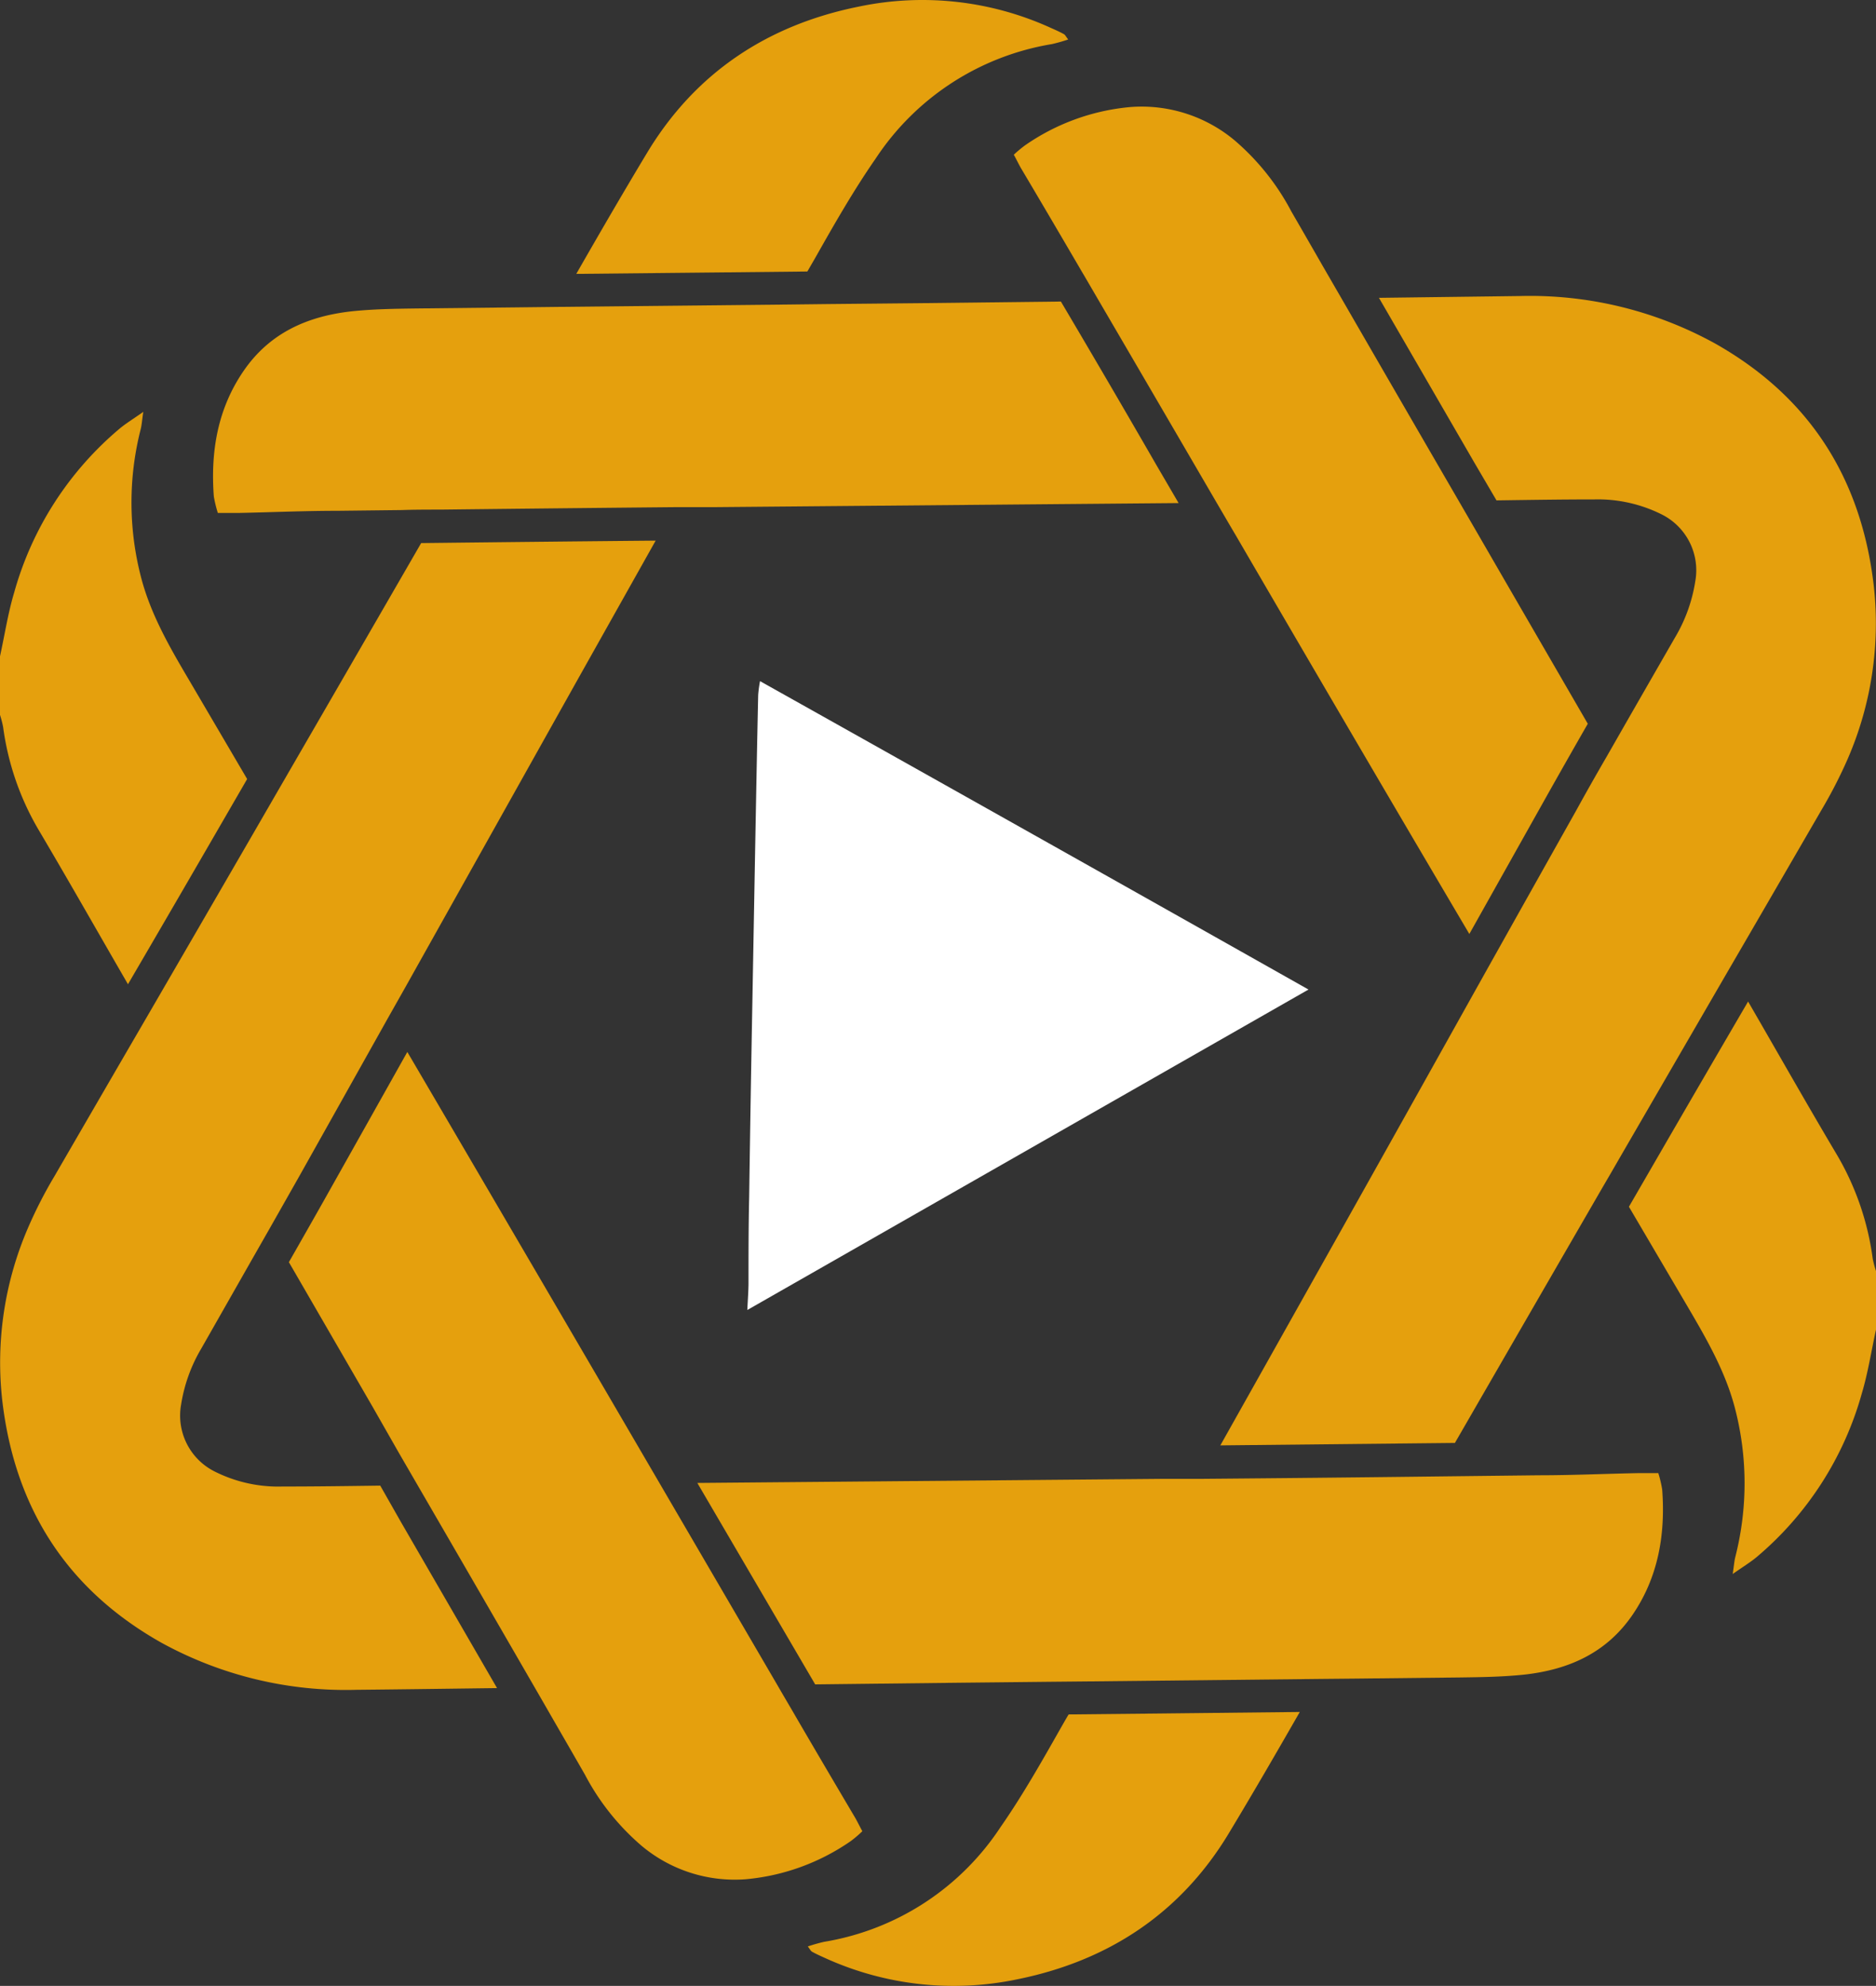 <?xml version="1.0" encoding="UTF-8" standalone="no"?>
<svg
   id="Layer_1"
   data-name="Layer 1"
   viewBox="0 0 252.16 266.973"
   version="1.1"
   sodipodi:docname="khazarr-star-borderless.svg"
   width="252.16"
   height="266.973"
   inkscape:version="1.3.2 (091e20e, 2023-11-25)"
   xmlns:inkscape="http://www.inkscape.org/namespaces/inkscape"
   xmlns:sodipodi="http://sodipodi.sourceforge.net/DTD/sodipodi-0.dtd"
   xmlns="http://www.w3.org/2000/svg"
   xmlns:svg="http://www.w3.org/2000/svg">
  <rect x="0" y="0" width="252.16" height="266.973" fill="#333333" stroke="none"/>
  <sodipodi:namedview
     id="namedview11"
     pagecolor="#ffffff"
     bordercolor="#000000"
     borderopacity="0.25"
     inkscape:showpageshadow="2"
     inkscape:pageopacity="0.0"
     inkscape:pagecheckerboard="0"
     inkscape:deskcolor="#d1d1d1"
     inkscape:zoom="0.865"
     inkscape:cx="126.5896"
     inkscape:cy="133.52601"
     inkscape:window-width="1392"
     inkscape:window-height="1212"
     inkscape:window-x="0"
     inkscape:window-y="25"
     inkscape:window-maximized="0"
     inkscape:current-layer="Layer_1" />
  <defs
     id="defs1">
    <style
       id="style1">.cls-1{fill:#ffffff;}.cls-2{fill:#e5a00d;}</style>
  </defs>
  <path
     class="cls-1"
     d="m 175.88,133.029 -75.43,43.08 c 0.07,-1.46 0.15,-2.49 0.16,-3.52 0,-3.89 0,-7.77 0.09,-11.66 q 0.18,-12.84 0.42,-25.66 l 0.39,-21.52 c 0.13,-6.78 0.25,-13.56 0.4,-20.33 a 16.07,16.07 0 0 1 0.25,-1.85 c 24.65,13.82 49.04,27.53 73.72,41.46 z"
     id="path1" />
  <path
     class="cls-2"
     d="m 137.78,19.539 a 29.36,29.36 0 0 1 14.18,-5.15 19.48,19.48 0 0 1 14,4.49 32.45,32.45 0 0 1 7.62,9.56 q 2.1,3.63 4.18,7.26 l 2.55,4.41 q 7.86,13.61 15.75,27.21 l 2.55,4.4 3.55,6.14 q 5.63,9.72 11.26,19.44 c -1.82,3.17 -3.63,6.36 -5.42,9.54 l -10.5,18.72 q -7.42,-12.57 -14.78,-25.14 -8.31,-14.19 -16.59,-28.41 c -0.87,-1.47 -1.73,-2.95 -2.59,-4.42 q -7.89,-13.55 -15.8,-27.09 l -2.11,-3.62 c -0.16,-0.26 -0.31,-0.52 -0.46,-0.78 v 0 c -2.62,-4.48 -5.27,-9 -7.9,-13.43 -0.33,-0.56 -0.6,-1.15 -1,-1.87 a 16.63,16.63 0 0 1 1.51,-1.26 z"
     id="path2" />
  <path
     class="cls-2"
     d="m 198.16,62.169 -12.81,-22.13 18.88,-0.24 a 51.53,51.53 0 0 1 26.25,6.35 c 12.71,7.16 19.7,18.12 21.38,32.59 a 45.73,45.73 0 0 1 -3.52,23.32 62.82,62.82 0 0 1 -3.48,6.78 q -4.92,8.49 -9.86,17 l -2.57,4.42 q -7,12.08 -14,24.15 l -2,3.46 v 0 q -1.29,2.21 -2.56,4.41 -9.16,15.84 -18.31,31.7 l -31.53,0.33 q 5.26,-9.36 10.51,-18.72 11.54,-20.54 23,-41.08 l 2.51,-4.49 q 5.88,-10.5 11.78,-21 2,-3.64 4.11,-7.27 l 2.55,-4.46 q 3.32,-5.79 6.64,-11.56 a 21.12,21.12 0 0 0 2.74,-7.59 8.39,8.39 0 0 0 -4.55,-9 19.16,19.16 0 0 0 -9,-2 c -4.39,0 -8.78,0.07 -13.17,0.13 z"
     id="path3" />
  <path
     class="cls-2"
     d="m 155.31,230.359 19.4,-0.21 c -3.13,5.46 -6.28,10.9 -9.53,16.29 -6.48,10.77 -16.21,17.19 -28.5,19.66 a 41.71,41.71 0 0 1 -25.75,-2.86 c -0.59,-0.27 -1.19,-0.53 -1.76,-0.85 -0.2,-0.1 -0.3,-0.35 -0.59,-0.72 a 22.73,22.73 0 0 1 2.19,-0.62 35.26,35.26 0 0 0 23.7,-15.4 c 3,-4.31 5.58,-8.88 8.17,-13.45 0.33,-0.57 0.65,-1.15 1,-1.72 z"
     id="path4" />
  <path
     class="cls-2"
     d="m 53.93,204.679 12.88,22.26 c -6.29,0.08 -12.58,0.17 -18.88,0.23 a 51.42,51.42 0 0 1 -26.25,-6.34 c -12.7,-7.16 -19.7,-18.12 -21.38,-32.59 a 45.63,45.63 0 0 1 3.53,-23.32 59.4,59.4 0 0 1 3.48,-6.78 q 4.92,-8.49 9.86,-17 l 2.57,-4.42 q 7,-12.06 14,-24.15 l 2,-3.46 v 0 l 2.55,-4.41 v 0 Q 47.46,88.859 56.61,73.009 c 11.42,-0.13 21.69,-0.24 31.52,-0.33 q -5.25,9.35 -10.51,18.72 l -23,41.08 -2.54,4.5 q -5.88,10.5 -11.77,21 -2.06,3.64 -4.12,7.27 l -2.55,4.47 -6.56,11.53 a 21.24,21.24 0 0 0 -2.74,7.59 8.4,8.4 0 0 0 4.55,9 19,19 0 0 0 9.06,2 c 4.38,0 8.78,-0.06 13.16,-0.12 z"
     id="path5" />
  <path
     class="cls-2"
     d="m 252.16,170.869 v 7.88 c -0.63,2.86 -1.07,5.78 -1.91,8.59 a 44.32,44.32 0 0 1 -14.15,22 c -0.86,0.71 -1.83,1.3 -3.2,2.26 0.17,-1.13 0.21,-1.75 0.36,-2.33 a 40.06,40.06 0 0 0 0,-19.73 c -1.27,-5.06 -3.88,-9.55 -6.49,-14 l -7.82,-13.31 3.27,-5.65 q 6.36,-11 12.75,-21.94 c 0.05,0.09 0.1,0.19 0.16,0.28 3.94,6.81 7.82,13.66 11.84,20.43 a 37.15,37.15 0 0 1 4.75,13.87 13.94,13.94 0 0 0 0.44,1.65 z"
     id="path6" />
  <path
     class="cls-2"
     d="m 28.74,66.739 c -0.45,-6.05 0.51,-11.78 4,-16.87 3.49,-5.09 8.52,-7.32 14.38,-8 2.93,-0.32 5.9,-0.36 8.85,-0.4 l 13.74,-0.15 5.15,-0.06 31.12,-0.32 5.14,-0.06 12.32,-0.12 19.16,-0.22 q 6.48,10.95 12.82,21.95 l 3,5.14 -62.63,0.55 h -4.15 -1 q -15.74,0.15 -31.45,0.33 c -1.73,0 -3.45,0 -5.17,0.06 l -8.7,0.1 c -4.43,0 -8.86,0.2 -13.29,0.29 h -2.75 a 16.87,16.87 0 0 1 -0.54,-2.22 z"
     id="path7" />
  <path
     class="cls-2"
     d="m 97.14,36.619 -19.68,0.2 c 3.12,-5.45 6.28,-10.9 9.52,-16.28 6.49,-10.77 16.21,-17.2 28.5,-19.66 a 41.6,41.6 0 0 1 25.74,2.86 c 0.61,0.27 1.2,0.53 1.78,0.85 0.18,0.1 0.29,0.35 0.58,0.72 a 22.73,22.73 0 0 1 -2.19,0.62 35.24,35.24 0 0 0 -23.69,15.39 c -3,4.32 -5.6,8.89 -8.18,13.45 l -1,1.73 z"
     id="path8" />
  <path
     class="cls-2"
     d="m 223.42,200.239 c 0.45,6 -0.51,11.78 -4,16.87 -3.49,5.09 -8.52,7.32 -14.38,8 -2.93,0.32 -5.9,0.36 -8.85,0.4 l -13.74,0.15 -5.14,0.05 -31.13,0.33 -5.13,0.05 -12.32,0.13 -19.16,0.22 v 0 l -12.84,-21.95 -3,-5.13 62.62,-0.55 h 4.15 1 q 15.72,-0.13 31.45,-0.32 l 5.15,-0.06 8.71,-0.1 c 4.43,0 8.86,-0.2 13.29,-0.29 0.89,0 1.78,0 2.8,0 a 16.36,16.36 0 0 1 0.52,2.2 z"
     id="path9" />
  <path
     class="cls-2"
     d="m 0.42,97.739 a 13.45,13.45 0 0 0 -0.42,-1.63 v -7.88 c 0.63,-2.86 1.07,-5.79 1.91,-8.59 a 44.32,44.32 0 0 1 14.15,-22 c 0.86,-0.72 1.84,-1.31 3.2,-2.27 -0.17,1.13 -0.2,1.74 -0.35,2.33 a 39.9,39.9 0 0 0 0,19.72 c 1.28,5.07 3.88,9.56 6.5,14 l 7.81,13.31 -3.27,5.65 q -6.36,11 -12.75,21.94 l -0.16,-0.28 c -3.94,-6.81 -7.82,-13.66 -11.83,-20.44 A 36.88,36.88 0 0 1 0.42,97.739 Z"
     id="path10" />
  <path
     class="cls-2"
     d="m 114.38,247.489 a 29.36,29.36 0 0 1 -14.18,5.15 19.48,19.48 0 0 1 -13.95,-4.49 32.45,32.45 0 0 1 -7.62,-9.56 q -2.08,-3.63 -4.18,-7.26 v 0 q -1.26,-2.2 -2.54,-4.41 -7.86,-13.61 -15.75,-27.21 l -2.55,-4.4 -3.53,-6.19 -11.25,-19.44 c 1.81,-3.18 3.63,-6.36 5.41,-9.54 q 5.26,-9.36 10.51,-18.72 7.37,12.57 14.72,25.14 8.31,14.2 16.6,28.41 l 2.58,4.42 q 7.9,13.54 15.8,27.08 c 0.7,1.21 1.41,2.42 2.12,3.63 l 0.45,0.78 v 0 c 2.61,4.48 5.27,9 7.89,13.43 0.33,0.56 0.6,1.15 1,1.87 a 15.33,15.33 0 0 1 -1.53,1.31 z"
     id="path11" />
</svg>
